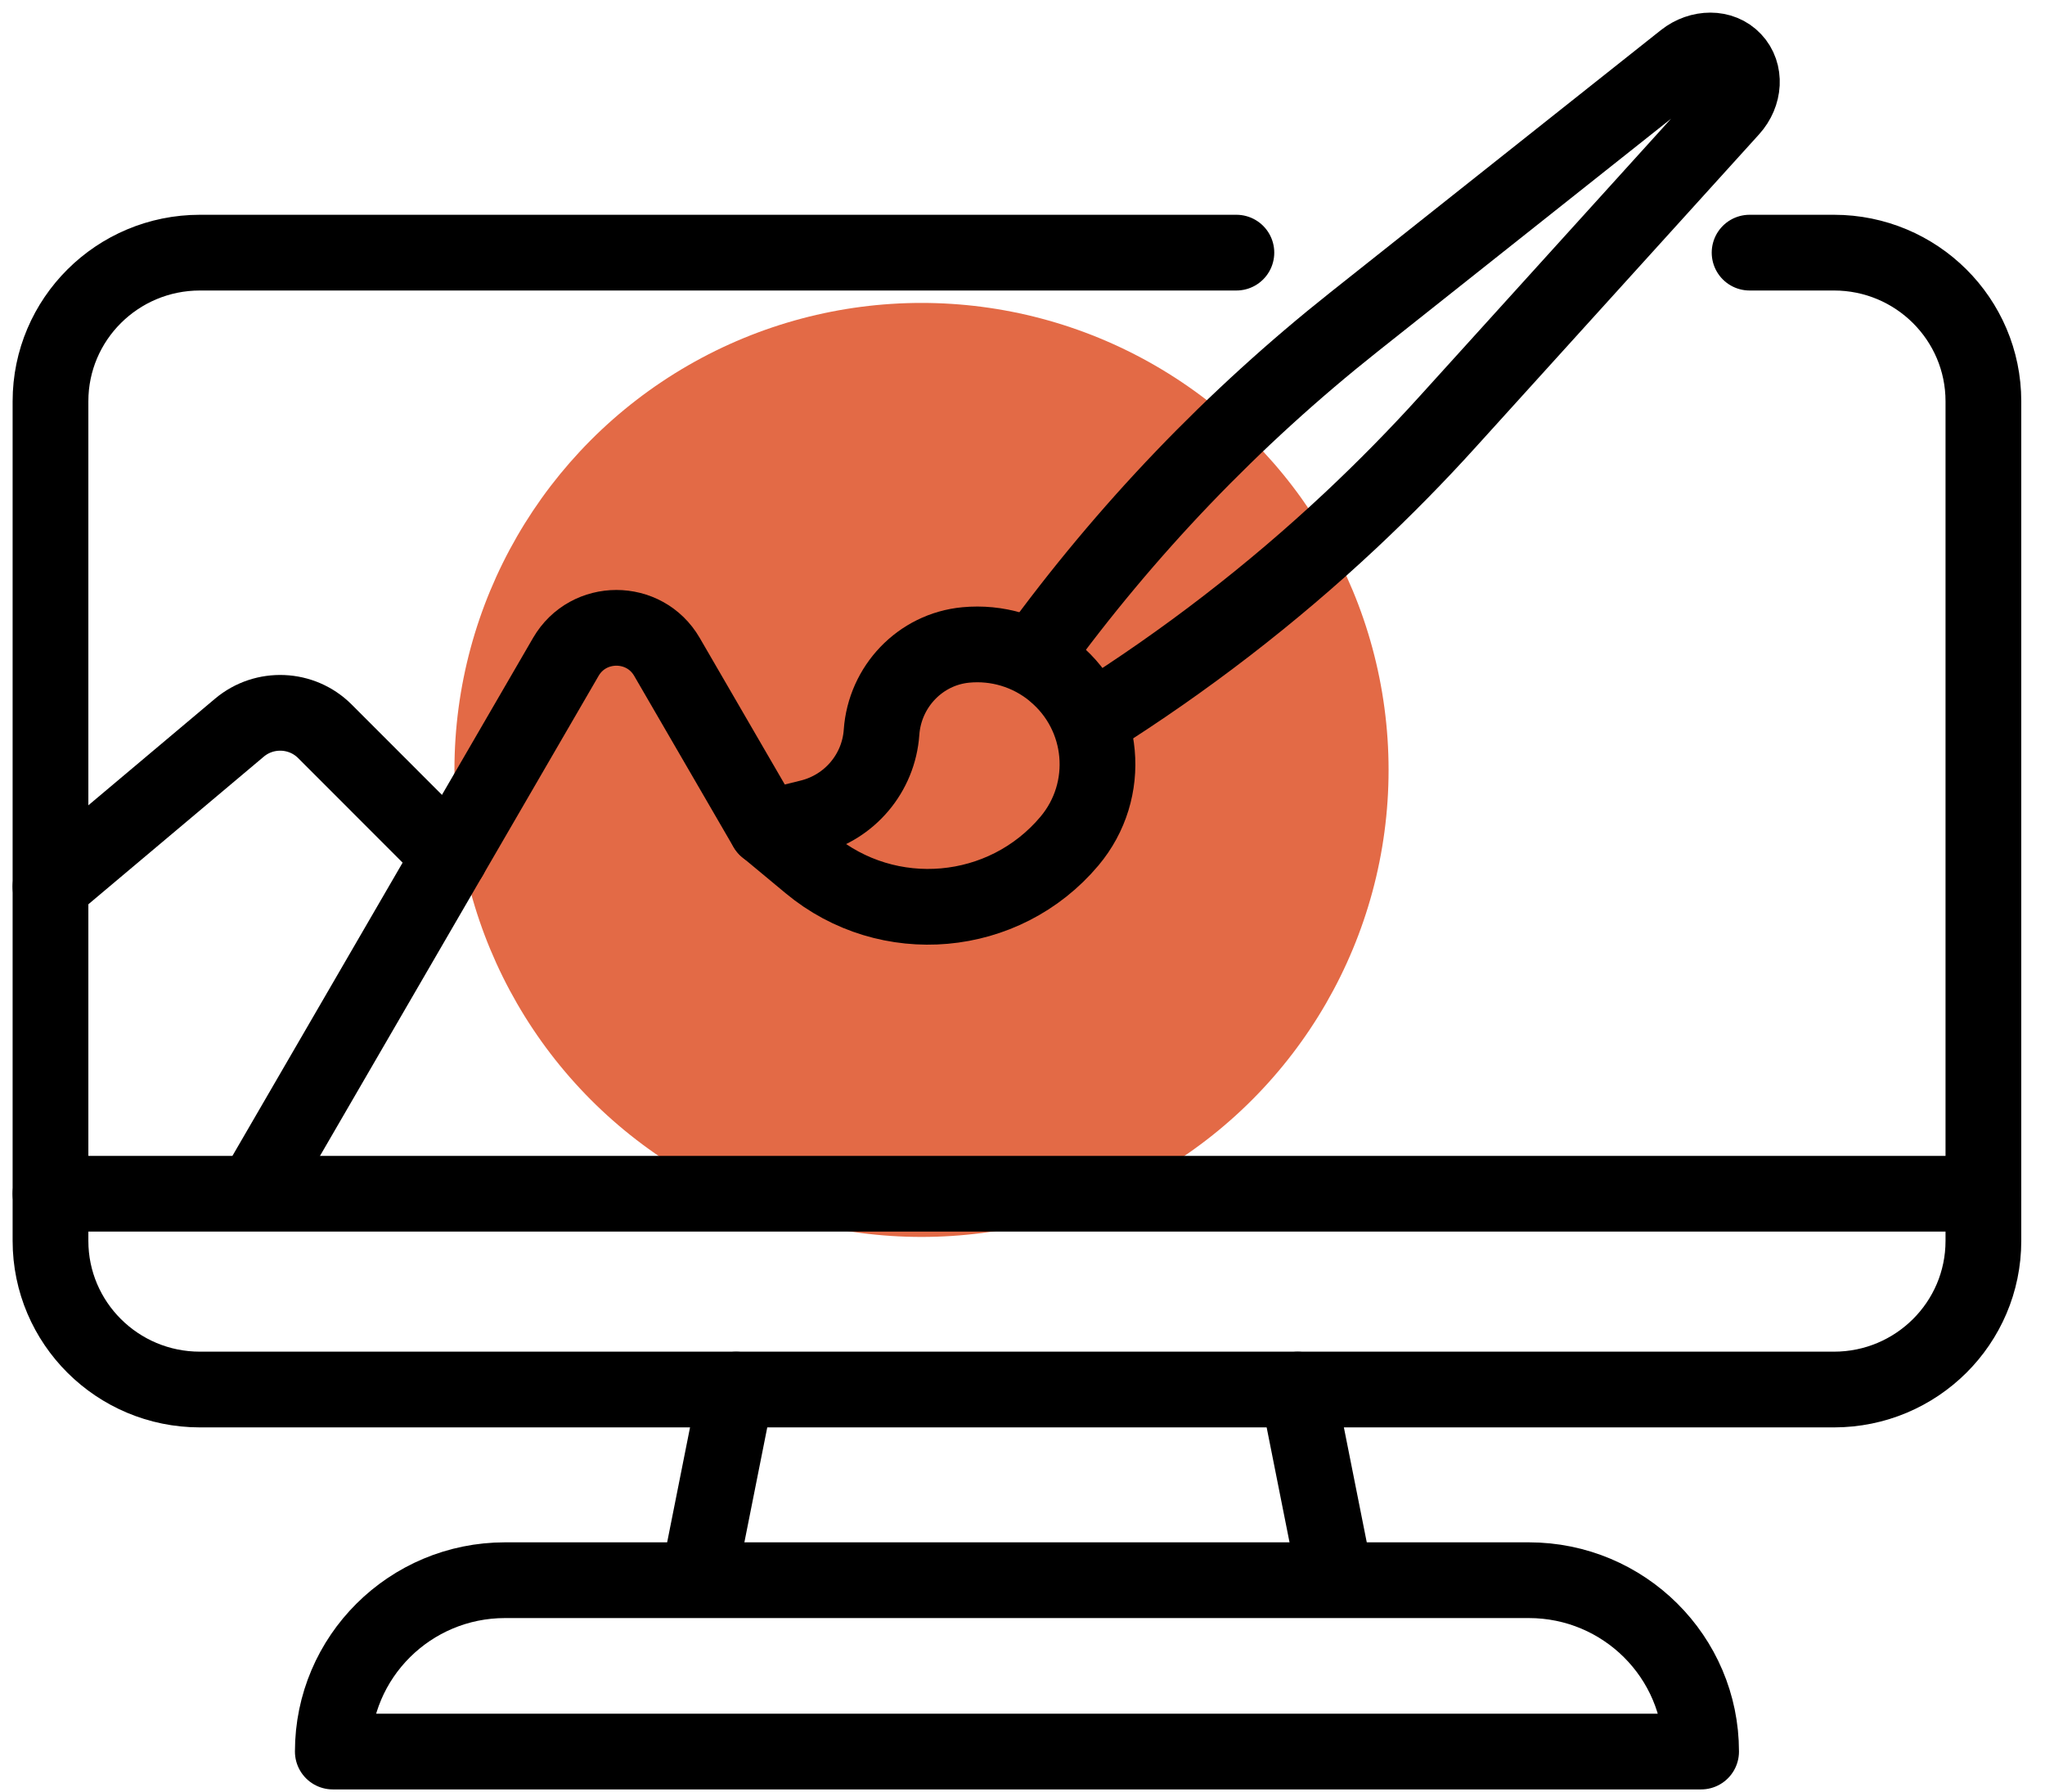 <svg width="81" height="71" viewBox="0 0 81 71" fill="none" xmlns="http://www.w3.org/2000/svg">
<circle cx="36.5" cy="30.5" r="18.5" fill="#E36A46"/>
<path d="M69.299 10.008H72.64C75.911 10.008 78.56 12.646 78.56 15.897V49.155C78.56 52.41 75.908 55.045 72.64 55.045H7.92C4.649 55.045 2 52.406 2 49.155V15.897C2 12.643 4.652 10.008 7.92 10.008H48.972" stroke="black" stroke-width="3" stroke-linecap="round" stroke-linejoin="round"/>
<path d="M2 47.289H50.916H66.968H78.56" stroke="black" stroke-width="3" stroke-linecap="round" stroke-linejoin="round"/>
<path d="M29.159 55.047L27.781 61.971" stroke="black" stroke-width="3" stroke-linecap="round" stroke-linejoin="round"/>
<path d="M51.402 55.047L52.78 61.971" stroke="black" stroke-width="3" stroke-linecap="round" stroke-linejoin="round"/>
<path d="M47.108 62.598H60.554C64.322 62.598 67.379 65.638 67.379 69.386H13.182C13.182 65.638 16.238 62.598 20.006 62.598H47.104H47.108Z" stroke="black" stroke-width="3" stroke-linecap="round" stroke-linejoin="round"/>
<path d="M41.761 26.636C43.781 28.315 44.049 31.31 42.36 33.319C39.774 36.395 35.169 36.804 32.076 34.231L30.357 32.802L32.076 32.377C33.659 31.985 34.804 30.624 34.917 29.007C35.043 27.205 36.443 25.72 38.255 25.549C39.476 25.433 40.745 25.786 41.761 26.632V26.636Z" stroke="black" stroke-width="3" stroke-linecap="round" stroke-linejoin="round"/>
<path d="M43.278 28.496C46.947 26.187 50.364 23.552 53.496 20.617C54.837 19.359 56.128 18.048 57.363 16.681L68.562 4.316C69.098 3.723 69.141 2.886 68.664 2.382C68.426 2.128 68.095 2 67.747 2C67.396 2 67.029 2.122 66.717 2.369L53.638 12.748C48.837 16.556 44.596 20.986 40.977 25.966" stroke="black" stroke-width="3" stroke-linecap="round" stroke-linejoin="round"/>
<path d="M30.353 32.805L26.416 26.02C25.526 24.488 23.304 24.488 22.413 26.02L10.139 47.17" stroke="black" stroke-width="3" stroke-linecap="round" stroke-linejoin="round"/>
<path d="M2 35.124L9.483 28.826C10.476 27.99 11.953 28.052 12.87 28.971L17.824 33.929" stroke="black" stroke-width="3" stroke-linecap="round" stroke-linejoin="round"/>
</svg>
